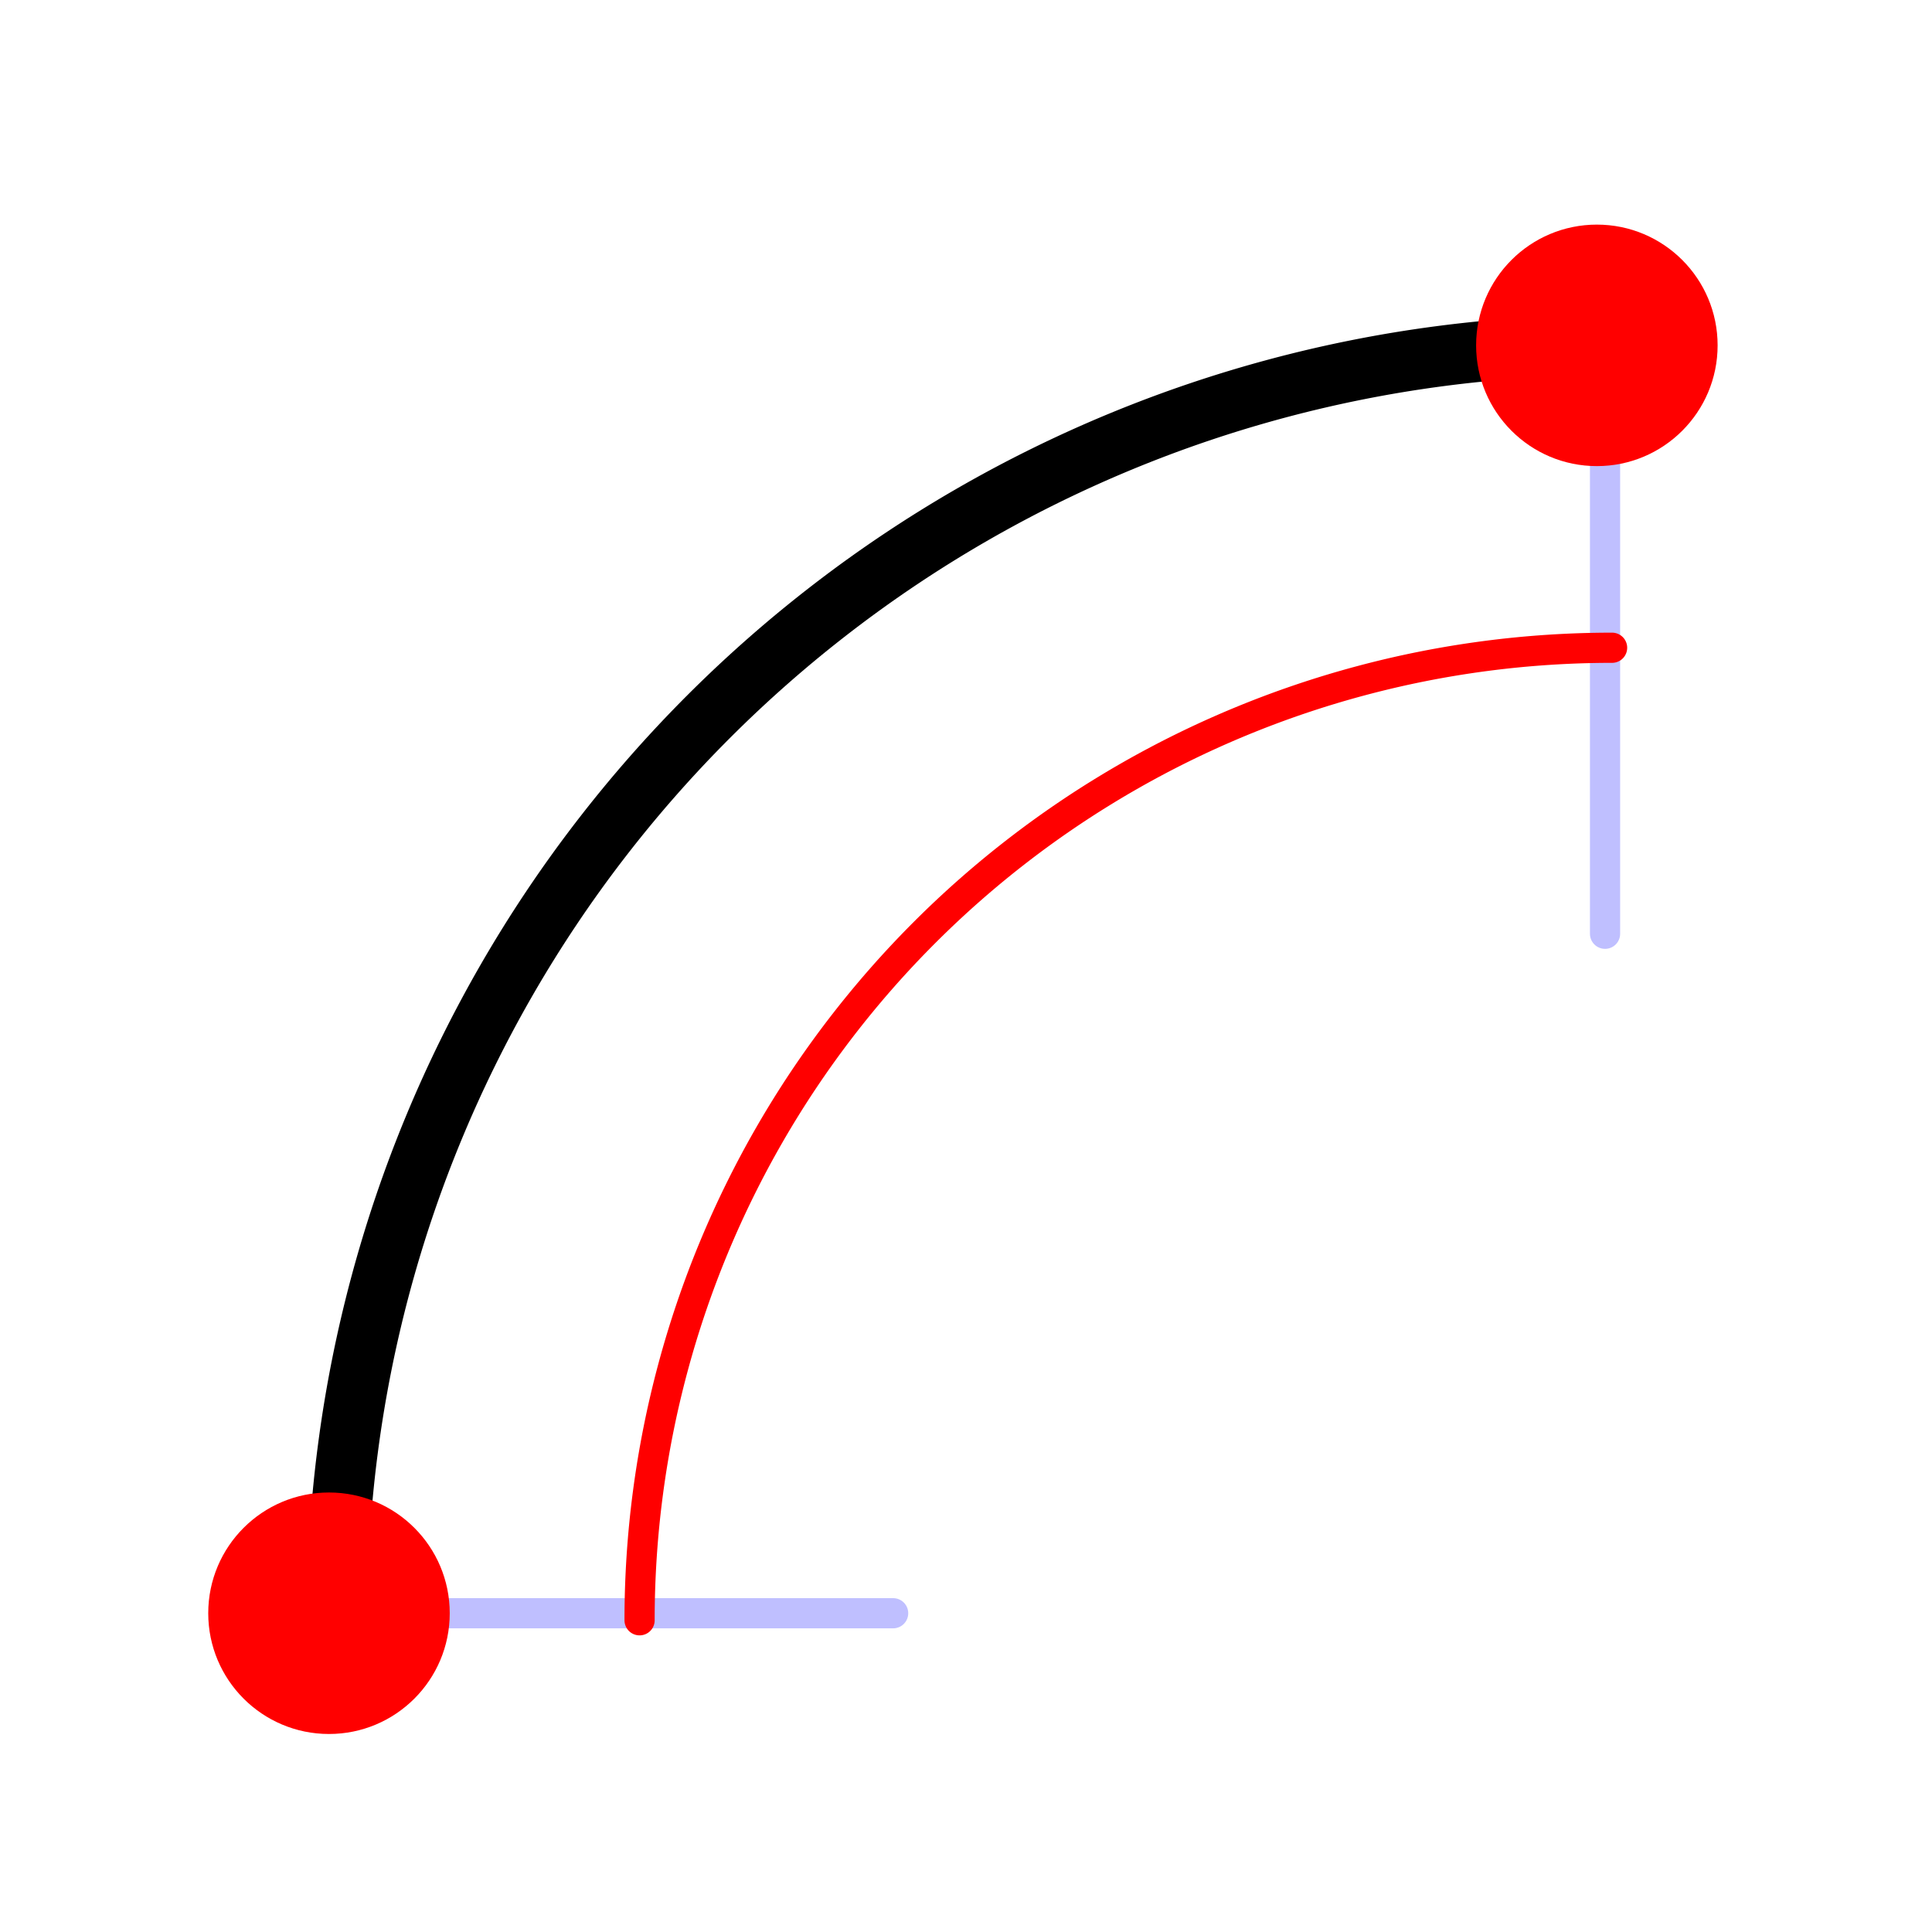 <?xml version="1.0" encoding="UTF-8" standalone="no"?>
<svg
   xmlns:dc="http://purl.org/dc/elements/1.1/"
   xmlns:cc="http://creativecommons.org/ns#"
   xmlns:rdf="http://www.w3.org/1999/02/22-rdf-syntax-ns#"
   xmlns:svg="http://www.w3.org/2000/svg"
   xmlns="http://www.w3.org/2000/svg"
   xmlns:sodipodi="http://sodipodi.sourceforge.net/DTD/sodipodi-0.dtd"
   xmlns:inkscape="http://www.inkscape.org/namespaces/inkscape"
   width="512"
   height="512"
   id="svg4234"
   version="1.1"
   inkscape:version="0.48.5 r10040"
   sodipodi:docname="Arc2PL.svg">
  <sodipodi:namedview
     pagecolor="#ffffff"
     bordercolor="#666666"
     borderopacity="1"
     objecttolerance="10"
     gridtolerance="10"
     guidetolerance="10"
     inkscape:pageopacity="0"
     inkscape:pageshadow="2"
     inkscape:window-width="1461"
     inkscape:window-height="832"
     id="namedview4258"
     showgrid="false"
     inkscape:zoom="1"
     inkscape:cx="130.16949"
     inkscape:cy="256"
     inkscape:window-x="944"
     inkscape:window-y="253"
     inkscape:window-maximized="0"
     inkscape:current-layer="g4146" />
  <defs
     id="defs4236" />
  <g
     id="g4146"
     transform="translate(15.186,19.525)">
    <path
       style="fill:none;stroke:#000000;stroke-width:16;stroke-linecap:round"
       inkscape:connector-curvature="0"
       id="path4242"
       d="M 410.169,72 A 336,336 0 0 0 74.173,408" />
    <g
       id="g4138">
      <path
         style="opacity:0.25;fill:none;stroke:#0000ff;stroke-width:8;stroke-linecap:round;stroke-miterlimit:4;stroke-dasharray:none;stroke-dashoffset:0"
         inkscape:connector-curvature="0"
         id="path4246"
         d="m 410.169,227.932 0,-155.932"
         sodipodi:nodetypes="cc" />
      <path
         style="opacity:0.25;fill:none;stroke:#0000ff;stroke-width:8;stroke-linecap:round;stroke-miterlimit:4;stroke-dasharray:none;stroke-dashoffset:0"
         inkscape:connector-curvature="0"
         id="path4248"
         d="M 221.505,408 71.922,408" />
    </g>
    <g
       id="g4142">
      <path
         style="fill:#ff0000"
         d="m 376,72 c 0,-17.674 14.326,-32 32,-32 17.674,0 32,14.326 32,32 0,17.674 -14.326,32 -32,32 -17.674,0 -32,-14.326 -32,-32 z"
         id="path4252"
         inkscape:connector-curvature="0" />
      <path
         style="fill:#ff0000"
         d="m 40,408 c 0,-17.674 14.326,-32 32,-32 17.674,0 32,14.326 32,32 0,17.674 -14.326,32 -32,32 -17.674,0 -32,-14.326 -32,-32 z"
         id="path4254"
         inkscape:connector-curvature="0" />
    </g>
    <path
       d="M 412.033,152.136 A 257.727,257.727 0 0 0 154.308,409.864"
       id="path3758"
       inkscape:connector-curvature="0"
       style="fill:none;stroke:#ff0000;stroke-width:8;stroke-linecap:round;stroke-miterlimit:4;stroke-dasharray:none"
       inkscape:transform-center-x="134.99869"
       inkscape:transform-center-y="-135" />
  </g>
</svg>
